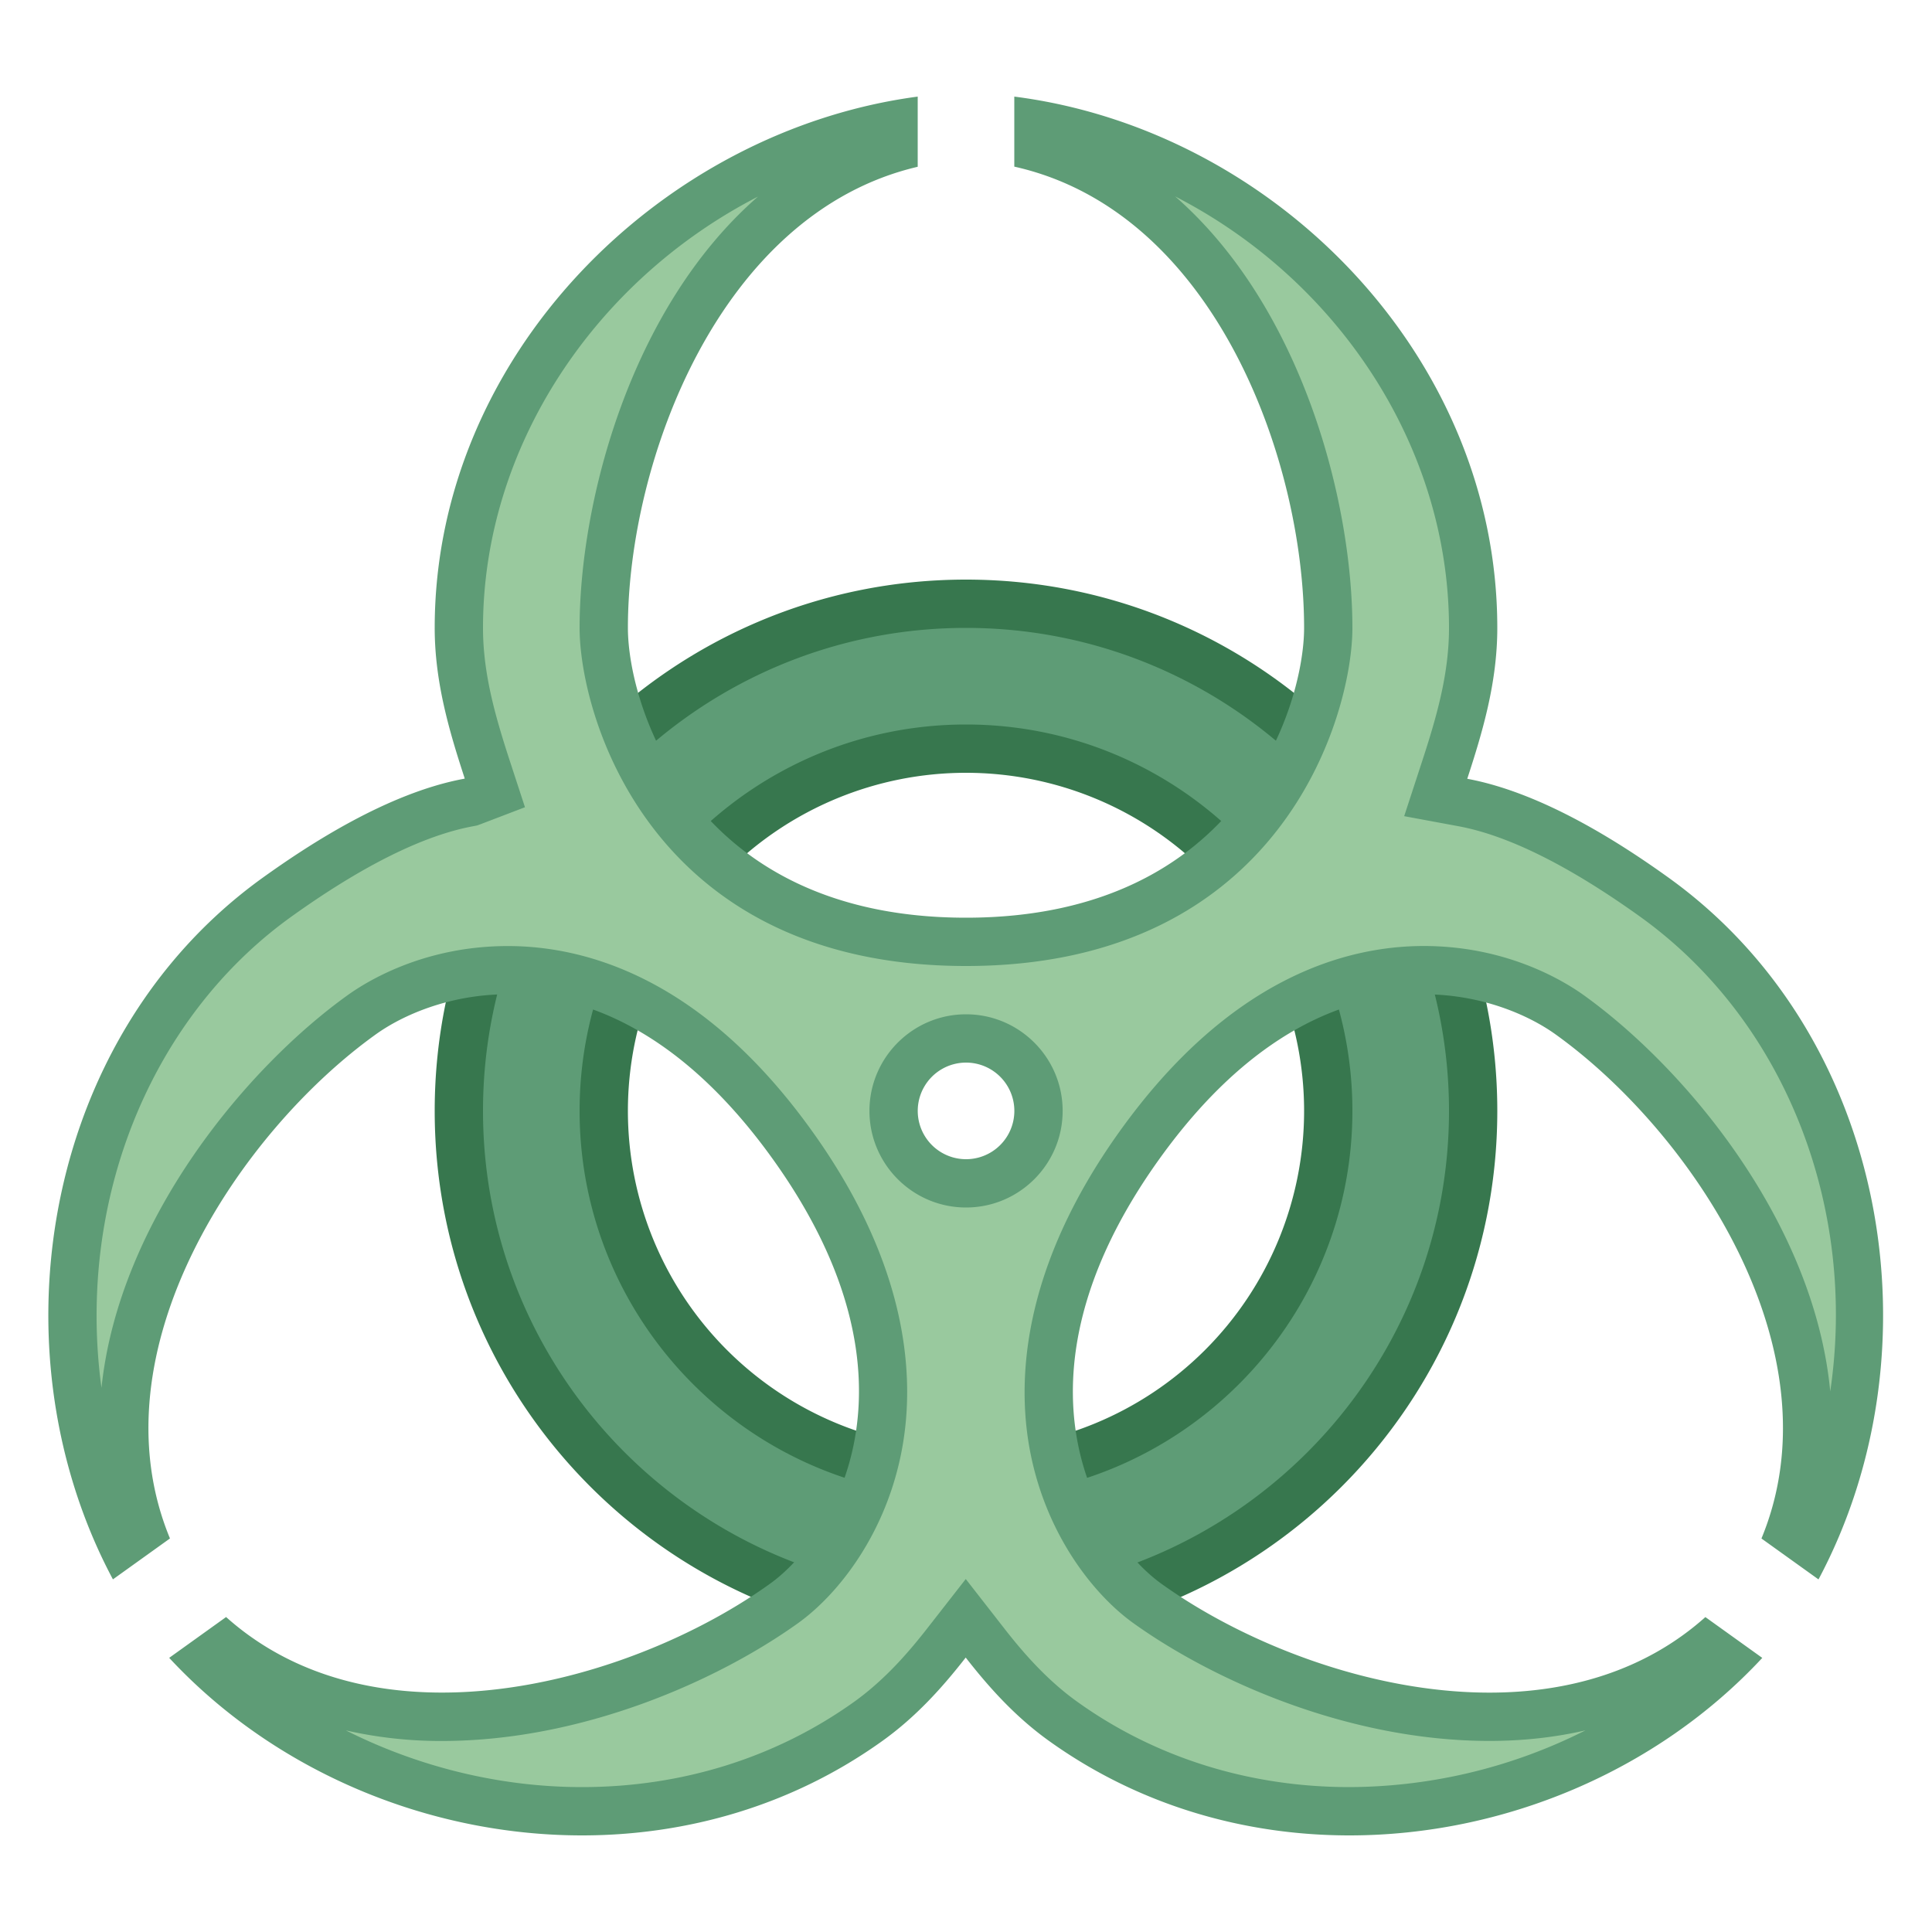<svg viewBox="0 0 40 40" xmlns="http://www.w3.org/2000/svg"><path d="M20 33.5c-5.79 0-10.5-4.71-10.5-10.5S14.21 12.5 20 12.5 30.5 17.21 30.5 23 25.79 33.5 20 33.5zm0-18c-4.136 0-7.5 3.364-7.5 7.5s3.364 7.5 7.5 7.5 7.5-3.364 7.5-7.5-3.364-7.5-7.5-7.5z" fill="#5e9c76"></path><path d="M20 13c5.514 0 10 4.486 10 10s-4.486 10-10 10-10-4.486-10-10 4.486-10 10-10m0 18c4.411 0 8-3.589 8-8s-3.589-8-8-8-8 3.589-8 8 3.589 8 8 8m0-19c-6.075 0-11 4.925-11 11s4.925 11 11 11 11-4.925 11-11-4.925-11-11-11zm0 18a7 7 0 110-14 7 7 0 010 14z" fill="#37774e"></path><g><path d="M27.938 37.5c-2.179 0-4.229-.644-5.928-1.862-.711-.51-1.24-1.138-1.622-1.627l-.395-.506-.393.505c-.383.491-.913 1.119-1.623 1.628-1.699 1.218-3.749 1.862-5.928 1.862-2.883 0-5.749-1.153-7.781-3.109l.389-.279c1.2.938 2.745 1.432 4.494 1.432 2.808 0 5.498-1.211 7.079-2.345 1.282-.919 3.813-4.417.176-9.491-2.146-2.994-4.389-3.623-5.893-3.623-1.61 0-2.72.706-3.022.922-2.796 2.004-5.968 6.573-4.575 10.662l-.393.282a11.241 11.241 0 01-1.021-4.941c.066-3.429 1.651-6.584 4.241-8.44 1.525-1.093 2.857-1.751 3.958-1.955l.455-.166-.059-.485C9.783 15 9.5 14.049 9.5 13c0-4.994 3.909-9.464 9-10.414v.484c-4.134 1.25-6 6.489-6 9.93 0 1.687 1.378 6.5 7.5 6.5s7.5-4.813 7.5-6.5c0-3.234-1.638-8.677-6-9.938v-.479c5.091.923 9 5.394 9 10.417 0 1.055-.283 2.005-.597 2.968l-.178.543.562.104c1.101.204 2.433.862 3.958 1.955 4.06 2.91 5.415 8.691 3.221 13.382l-.393-.282c1.393-4.088-1.779-8.657-4.575-10.662-.302-.216-1.412-.922-3.018-.922-1.5 0-3.74.628-5.886 3.623-3.641 5.079-1.116 8.573.164 9.491 1.582 1.134 4.272 2.345 7.079 2.345 1.75 0 3.293-.494 4.494-1.432l.389.279c-2.033 1.955-4.899 3.108-7.782 3.108zm-7.937-16c-.827 0-1.5.673-1.5 1.5s.673 1.5 1.5 1.5 1.5-.673 1.5-1.5-.673-1.5-1.5-1.5z" fill="#99c99e"></path><path d="M24.331 4.067C27.687 5.79 30 9.233 30 13c0 .98-.271 1.89-.573 2.812l-.355 1.086 1.123.208c1.028.19 2.293.82 3.758 1.87 3.052 2.188 4.497 6.084 3.94 9.831-.331-3.491-2.983-6.683-5.106-8.205-.426-.305-1.602-1.016-3.309-1.016-1.618 0-4.022.665-6.292 3.831-2.01 2.804-2.129 5.106-1.875 6.543.314 1.774 1.319 3.047 2.155 3.646 1.645 1.179 4.444 2.438 7.371 2.438.695 0 1.361-.074 1.989-.219A10.92 10.92 0 0127.939 37c-2.074 0-4.023-.611-5.637-1.768-.657-.471-1.157-1.064-1.519-1.529l-.788-1.011-.789 1.011c-.362.464-.862 1.058-1.519 1.529C16.072 36.388 14.123 37 12.049 37c-1.697 0-3.387-.418-4.888-1.174a8.837 8.837 0 001.989.219c2.926 0 5.726-1.26 7.371-2.438.837-.6 1.844-1.872 2.161-3.644.257-1.438.142-3.74-1.869-6.545-2.27-3.167-4.679-3.831-6.3-3.831-1.712 0-2.888.71-3.314 1.016-2.108 1.511-4.737 4.67-5.098 8.131a11.085 11.085 0 01-.099-1.713c.063-3.272 1.57-6.279 4.032-8.044 1.465-1.05 2.73-1.679 3.758-1.87l.088-.017.056-.021.01-.003.033-.013.89-.34-.296-.905C10.271 14.885 10 13.975 10 13c0-3.755 2.325-7.199 5.694-8.93C13.051 6.373 12 10.388 12 13c0 1.816 1.47 7 8 7s8-5.184 8-7c0-2.623-1.044-6.638-3.669-8.933M20.001 25c1.103 0 2-.897 2-2s-.897-2-2-2-2 .897-2 2 .897 2 2 2M21 2v1.45c4.15.927 6 6.082 6 9.55 0 1.587-1.304 6-7 6s-7-4.412-7-6c0-3.453 1.894-8.586 6-9.547V2c-5.328.708-10 5.372-10 11 0 1.136.311 2.165.622 3.119l-.012.004c-1.589.294-3.234 1.378-4.158 2.04C2.559 20.237 1.068 23.605 1.003 27c-.038 1.973.405 3.956 1.335 5.699l1.181-.847c-1.612-3.897 1.457-8.427 4.264-10.438.553-.397 1.532-.829 2.731-.829 1.599 0 3.59.768 5.487 3.414 3.318 4.629 1.228 7.869-.062 8.793-1.703 1.221-4.3 2.251-6.788 2.251-1.631 0-3.214-.442-4.47-1.564l-1.178.845C5.685 36.674 8.865 38 12.049 38c2.177 0 4.356-.62 6.22-1.956.699-.501 1.244-1.109 1.725-1.726.481.617 1.027 1.226 1.725 1.726C23.583 37.38 25.762 38 27.939 38c3.184 0 6.364-1.326 8.547-3.675l-1.178-.845c-1.255 1.121-2.84 1.564-4.47 1.564-2.488 0-5.085-1.03-6.788-2.251-1.29-.924-3.368-4.164-.05-8.793 1.896-2.645 3.884-3.414 5.479-3.414 1.197 0 2.173.432 2.726.829 2.806 2.012 5.875 6.542 4.264 10.438l1.181.847c2.529-4.743 1.46-11.257-3.114-14.536-.924-.663-2.569-1.746-4.158-2.04.312-.956.622-1.986.622-3.124 0-5.648-4.645-10.317-10-11zm-.999 22a1 1 0 110-2 1 1 0 010 2z" fill="#5e9c76"></path></g></svg>